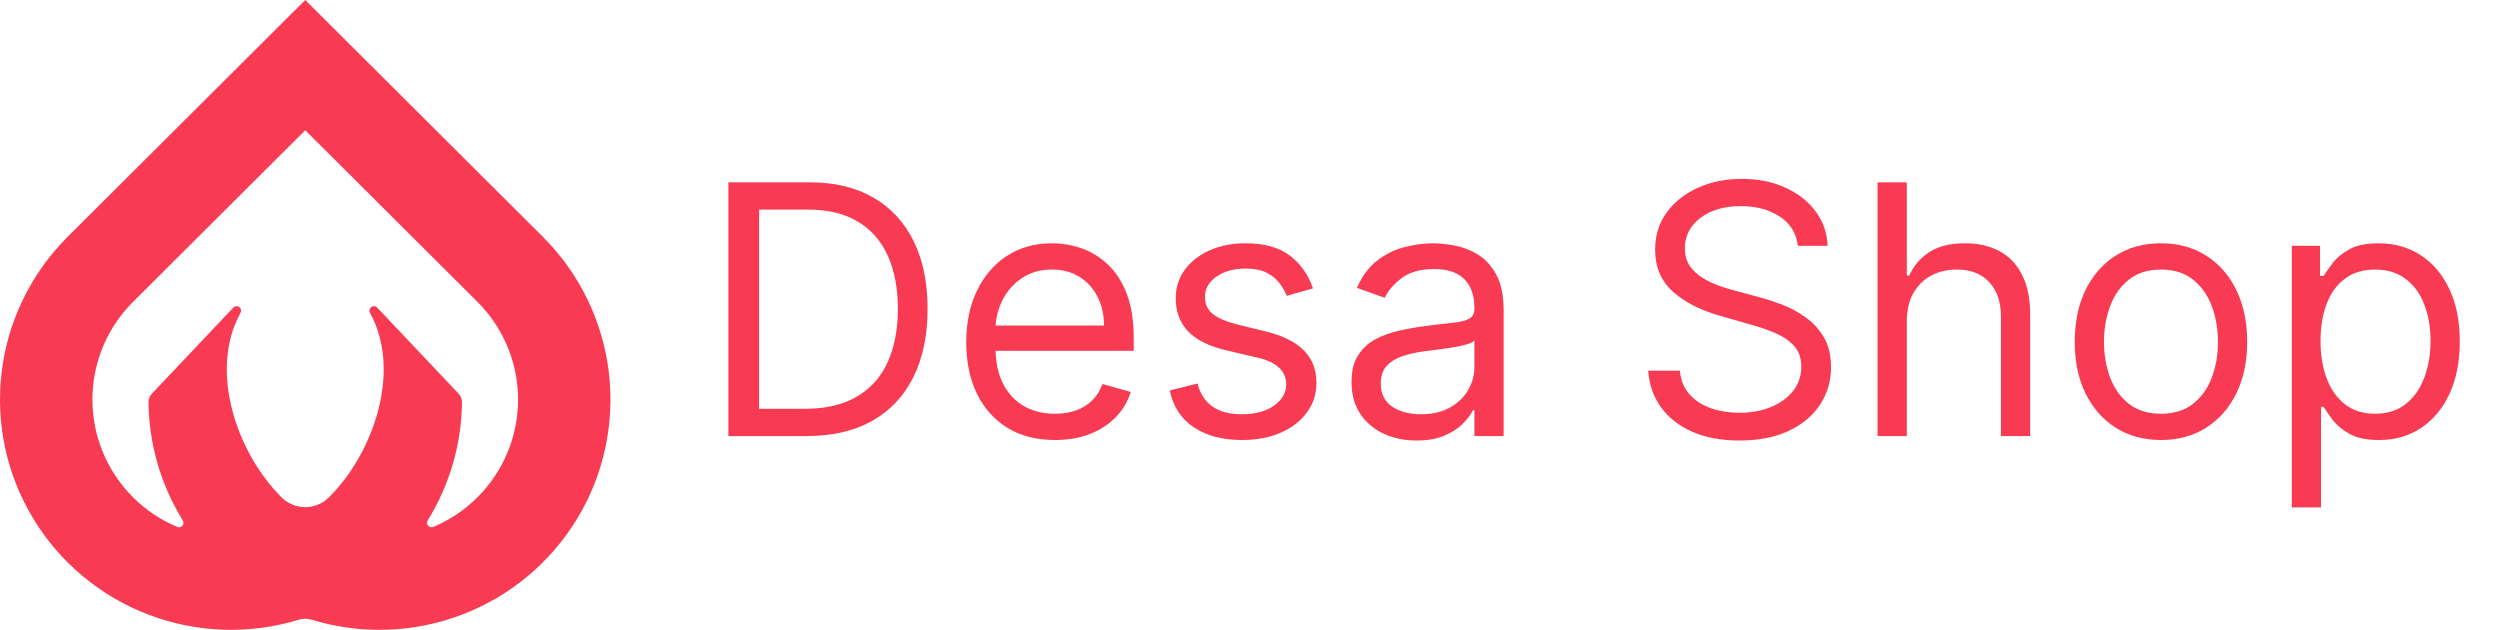 <svg width="258" height="65" viewBox="0 0 258 65" fill="none" xmlns="http://www.w3.org/2000/svg">
<path d="M56.065 24.484L56.026 24.445C56.023 24.442 56.02 24.44 56.019 24.436L31.501 0L6.984 24.436C6.981 24.438 6.979 24.442 6.976 24.444L6.936 24.483C3.187 28.241 0.806 33.139 0.171 38.401C-0.464 43.662 0.683 48.983 3.432 53.52C6.18 58.056 10.37 61.547 15.337 63.437C20.304 65.327 25.763 65.508 30.845 63.951C31.272 63.821 31.73 63.821 32.157 63.951C37.239 65.508 42.697 65.327 47.664 63.436C52.63 61.546 56.821 58.056 59.568 53.519C62.316 48.983 63.464 43.662 62.83 38.401C62.195 33.14 59.814 28.241 56.065 24.484ZM15.702 40.597C15.582 40.716 15.488 40.858 15.423 41.013C15.359 41.168 15.325 41.335 15.325 41.503C15.369 45.816 16.592 50.035 18.863 53.706C18.914 53.79 18.938 53.887 18.931 53.985C18.923 54.082 18.885 54.175 18.822 54.25C18.758 54.325 18.673 54.377 18.578 54.401C18.482 54.424 18.382 54.417 18.291 54.38C16.584 53.664 15.033 52.624 13.726 51.317C11.046 48.646 9.539 45.023 9.537 41.246C9.534 37.468 11.036 33.844 13.713 31.169L31.501 13.442L49.289 31.169C51.966 33.843 53.468 37.468 53.465 41.246C53.463 45.023 51.956 48.646 49.276 51.317C47.968 52.624 46.418 53.664 44.711 54.38C44.62 54.417 44.52 54.424 44.424 54.401C44.329 54.377 44.244 54.324 44.18 54.25C44.117 54.175 44.078 54.082 44.071 53.984C44.064 53.887 44.088 53.789 44.139 53.706C46.41 50.035 47.634 45.816 47.678 41.503C47.678 41.335 47.645 41.168 47.58 41.013C47.515 40.857 47.42 40.716 47.3 40.597L38.887 31.703C38.803 31.633 38.697 31.595 38.588 31.595C38.479 31.595 38.373 31.633 38.29 31.703C38.206 31.772 38.15 31.869 38.13 31.976C38.11 32.083 38.129 32.193 38.183 32.288C41.45 38.181 38.641 46.647 33.955 51.317L33.93 51.342C33.283 51.98 32.41 52.337 31.5 52.337C30.591 52.337 29.718 51.978 29.071 51.34L29.049 51.317C24.361 46.647 21.553 38.182 24.821 32.289C24.875 32.194 24.893 32.084 24.874 31.977C24.854 31.87 24.798 31.773 24.714 31.704C24.63 31.634 24.524 31.596 24.416 31.596C24.306 31.596 24.201 31.634 24.117 31.704L15.702 40.597Z" fill="#F83A53"/>
<path d="M83.25 45H75.171V18.818H83.608C86.148 18.818 88.321 19.342 90.128 20.391C91.935 21.43 93.32 22.926 94.283 24.878C95.246 26.821 95.727 29.148 95.727 31.858C95.727 34.585 95.242 36.933 94.27 38.902C93.298 40.862 91.883 42.371 90.026 43.428C88.168 44.476 85.909 45 83.25 45ZM78.341 42.188H83.046C85.21 42.188 87.004 41.77 88.428 40.935C89.851 40.099 90.912 38.91 91.611 37.368C92.31 35.825 92.659 33.989 92.659 31.858C92.659 29.744 92.314 27.925 91.624 26.399C90.933 24.865 89.902 23.689 88.53 22.871C87.158 22.044 85.449 21.631 83.403 21.631H78.341V42.188ZM108.869 45.409C106.977 45.409 105.345 44.992 103.973 44.156C102.609 43.312 101.557 42.136 100.815 40.628C100.082 39.111 99.716 37.347 99.716 35.335C99.716 33.324 100.082 31.551 100.815 30.017C101.557 28.474 102.588 27.273 103.909 26.412C105.239 25.543 106.79 25.108 108.562 25.108C109.585 25.108 110.595 25.278 111.592 25.619C112.589 25.96 113.497 26.514 114.315 27.281C115.134 28.04 115.786 29.046 116.271 30.298C116.757 31.551 117 33.094 117 34.926V36.205H101.864V33.597H113.932C113.932 32.489 113.71 31.5 113.267 30.631C112.832 29.761 112.21 29.075 111.401 28.572C110.599 28.07 109.653 27.818 108.562 27.818C107.361 27.818 106.321 28.116 105.443 28.713C104.574 29.301 103.905 30.068 103.436 31.014C102.967 31.96 102.733 32.974 102.733 34.057V35.795C102.733 37.278 102.989 38.535 103.5 39.567C104.02 40.59 104.74 41.369 105.661 41.906C106.581 42.435 107.651 42.699 108.869 42.699C109.662 42.699 110.378 42.588 111.017 42.367C111.665 42.136 112.223 41.795 112.692 41.344C113.161 40.883 113.523 40.312 113.778 39.631L116.693 40.449C116.386 41.438 115.871 42.307 115.146 43.057C114.422 43.798 113.527 44.378 112.462 44.795C111.396 45.205 110.199 45.409 108.869 45.409ZM135.499 29.761L132.788 30.528C132.618 30.077 132.366 29.638 132.034 29.212C131.71 28.777 131.267 28.419 130.705 28.138C130.142 27.857 129.422 27.716 128.544 27.716C127.342 27.716 126.341 27.993 125.54 28.547C124.747 29.092 124.351 29.787 124.351 30.631C124.351 31.381 124.624 31.973 125.169 32.408C125.714 32.842 126.567 33.205 127.726 33.494L130.641 34.21C132.396 34.636 133.705 35.288 134.565 36.166C135.426 37.035 135.857 38.156 135.857 39.528C135.857 40.653 135.533 41.659 134.885 42.545C134.246 43.432 133.351 44.131 132.2 44.642C131.05 45.153 129.712 45.409 128.186 45.409C126.183 45.409 124.526 44.974 123.213 44.105C121.901 43.236 121.07 41.966 120.72 40.295L123.584 39.58C123.857 40.636 124.372 41.429 125.131 41.957C125.898 42.486 126.899 42.75 128.135 42.75C129.541 42.75 130.658 42.452 131.484 41.855C132.32 41.25 132.737 40.526 132.737 39.682C132.737 39 132.499 38.429 132.021 37.969C131.544 37.5 130.811 37.151 129.822 36.92L126.55 36.153C124.751 35.727 123.43 35.067 122.587 34.172C121.751 33.269 121.334 32.139 121.334 30.784C121.334 29.676 121.645 28.696 122.267 27.844C122.898 26.991 123.754 26.322 124.837 25.837C125.928 25.351 127.163 25.108 128.544 25.108C130.487 25.108 132.013 25.534 133.121 26.386C134.237 27.239 135.03 28.364 135.499 29.761ZM146.176 45.46C144.932 45.46 143.803 45.226 142.789 44.757C141.775 44.28 140.969 43.594 140.373 42.699C139.776 41.795 139.478 40.705 139.478 39.426C139.478 38.301 139.699 37.389 140.142 36.69C140.586 35.983 141.178 35.429 141.919 35.028C142.661 34.628 143.479 34.33 144.374 34.133C145.277 33.929 146.185 33.767 147.097 33.648C148.29 33.494 149.257 33.379 149.999 33.303C150.749 33.217 151.294 33.077 151.635 32.881C151.985 32.685 152.159 32.344 152.159 31.858V31.756C152.159 30.494 151.814 29.514 151.124 28.815C150.442 28.116 149.407 27.767 148.017 27.767C146.577 27.767 145.448 28.082 144.63 28.713C143.811 29.344 143.236 30.017 142.904 30.733L140.04 29.71C140.551 28.517 141.233 27.588 142.086 26.923C142.946 26.25 143.884 25.781 144.898 25.517C145.921 25.244 146.926 25.108 147.915 25.108C148.546 25.108 149.27 25.185 150.088 25.338C150.915 25.483 151.712 25.785 152.479 26.246C153.255 26.706 153.898 27.401 154.409 28.329C154.921 29.259 155.176 30.503 155.176 32.062V45H152.159V42.341H152.006C151.801 42.767 151.461 43.223 150.983 43.709C150.506 44.195 149.871 44.608 149.078 44.949C148.286 45.29 147.319 45.46 146.176 45.46ZM146.637 42.75C147.83 42.75 148.836 42.516 149.654 42.047C150.48 41.578 151.103 40.973 151.52 40.231C151.946 39.49 152.159 38.71 152.159 37.892V35.131C152.032 35.284 151.75 35.425 151.316 35.553C150.89 35.672 150.395 35.778 149.833 35.872C149.279 35.957 148.738 36.034 148.209 36.102C147.689 36.162 147.267 36.213 146.944 36.256C146.159 36.358 145.426 36.524 144.745 36.754C144.071 36.976 143.526 37.312 143.108 37.764C142.699 38.207 142.495 38.812 142.495 39.58C142.495 40.628 142.882 41.42 143.658 41.957C144.442 42.486 145.435 42.75 146.637 42.75ZM185.536 25.364C185.382 24.068 184.76 23.062 183.669 22.347C182.578 21.631 181.24 21.273 179.655 21.273C178.496 21.273 177.482 21.46 176.612 21.835C175.751 22.21 175.078 22.726 174.592 23.382C174.115 24.038 173.876 24.784 173.876 25.619C173.876 26.318 174.043 26.919 174.375 27.422C174.716 27.916 175.151 28.329 175.679 28.662C176.207 28.986 176.761 29.254 177.341 29.467C177.92 29.672 178.453 29.838 178.939 29.966L181.598 30.682C182.28 30.861 183.038 31.108 183.874 31.423C184.717 31.739 185.523 32.169 186.29 32.715C187.065 33.251 187.705 33.942 188.207 34.785C188.71 35.629 188.962 36.665 188.962 37.892C188.962 39.307 188.591 40.585 187.849 41.727C187.116 42.869 186.043 43.777 184.628 44.45C183.222 45.124 181.513 45.46 179.501 45.46C177.626 45.46 176.003 45.158 174.631 44.553C173.267 43.947 172.193 43.104 171.409 42.021C170.634 40.939 170.195 39.682 170.092 38.25H173.365C173.45 39.239 173.783 40.057 174.362 40.705C174.95 41.344 175.692 41.821 176.587 42.136C177.49 42.443 178.462 42.597 179.501 42.597C180.712 42.597 181.798 42.401 182.761 42.008C183.724 41.608 184.487 41.054 185.05 40.347C185.612 39.631 185.893 38.795 185.893 37.841C185.893 36.972 185.651 36.264 185.165 35.719C184.679 35.173 184.04 34.73 183.247 34.389C182.455 34.048 181.598 33.75 180.678 33.494L177.456 32.574C175.411 31.986 173.791 31.146 172.598 30.055C171.405 28.965 170.808 27.537 170.808 25.773C170.808 24.307 171.205 23.028 171.997 21.938C172.798 20.838 173.872 19.986 175.219 19.381C176.574 18.767 178.087 18.46 179.757 18.46C181.445 18.46 182.945 18.763 184.257 19.368C185.57 19.965 186.609 20.783 187.376 21.822C188.152 22.862 188.561 24.043 188.604 25.364H185.536ZM196.782 33.188V45H193.765V18.818H196.782V28.432H197.038C197.498 27.418 198.189 26.612 199.109 26.016C200.038 25.41 201.274 25.108 202.816 25.108C204.154 25.108 205.326 25.376 206.332 25.913C207.338 26.442 208.118 27.256 208.672 28.355C209.234 29.446 209.515 30.835 209.515 32.523V45H206.498V32.727C206.498 31.168 206.093 29.962 205.284 29.109C204.483 28.249 203.37 27.818 201.947 27.818C200.958 27.818 200.072 28.027 199.288 28.445C198.512 28.862 197.899 29.472 197.447 30.273C197.004 31.074 196.782 32.045 196.782 33.188ZM223.012 45.409C221.239 45.409 219.684 44.987 218.346 44.144C217.016 43.3 215.977 42.119 215.227 40.602C214.485 39.085 214.114 37.312 214.114 35.284C214.114 33.239 214.485 31.453 215.227 29.928C215.977 28.402 217.016 27.217 218.346 26.374C219.684 25.53 221.239 25.108 223.012 25.108C224.785 25.108 226.336 25.53 227.665 26.374C229.004 27.217 230.043 28.402 230.785 29.928C231.535 31.453 231.91 33.239 231.91 35.284C231.91 37.312 231.535 39.085 230.785 40.602C230.043 42.119 229.004 43.3 227.665 44.144C226.336 44.987 224.785 45.409 223.012 45.409ZM223.012 42.699C224.359 42.699 225.467 42.354 226.336 41.663C227.205 40.973 227.849 40.065 228.266 38.94C228.684 37.815 228.893 36.597 228.893 35.284C228.893 33.972 228.684 32.749 228.266 31.615C227.849 30.482 227.205 29.565 226.336 28.866C225.467 28.168 224.359 27.818 223.012 27.818C221.665 27.818 220.558 28.168 219.688 28.866C218.819 29.565 218.175 30.482 217.758 31.615C217.34 32.749 217.131 33.972 217.131 35.284C217.131 36.597 217.34 37.815 217.758 38.94C218.175 40.065 218.819 40.973 219.688 41.663C220.558 42.354 221.665 42.699 223.012 42.699ZM236.515 52.364V25.364H239.43V28.483H239.788C240.01 28.142 240.316 27.707 240.708 27.179C241.109 26.642 241.68 26.165 242.422 25.747C243.172 25.321 244.186 25.108 245.464 25.108C247.118 25.108 248.575 25.521 249.836 26.348C251.098 27.175 252.082 28.347 252.789 29.864C253.497 31.381 253.85 33.17 253.85 35.233C253.85 37.312 253.497 39.115 252.789 40.641C252.082 42.158 251.102 43.334 249.849 44.169C248.596 44.996 247.152 45.409 245.515 45.409C244.254 45.409 243.244 45.2 242.485 44.783C241.727 44.356 241.143 43.875 240.734 43.338C240.325 42.793 240.01 42.341 239.788 41.983H239.532V52.364H236.515ZM239.481 35.182C239.481 36.665 239.699 37.973 240.133 39.106C240.568 40.231 241.203 41.114 242.038 41.753C242.873 42.383 243.896 42.699 245.106 42.699C246.368 42.699 247.42 42.367 248.264 41.702C249.116 41.028 249.755 40.125 250.181 38.992C250.616 37.849 250.833 36.58 250.833 35.182C250.833 33.801 250.62 32.557 250.194 31.449C249.777 30.332 249.142 29.45 248.289 28.803C247.446 28.146 246.385 27.818 245.106 27.818C243.879 27.818 242.848 28.129 242.012 28.751C241.177 29.365 240.547 30.226 240.12 31.334C239.694 32.433 239.481 33.716 239.481 35.182Z" fill="#F83A53"/>
</svg>

